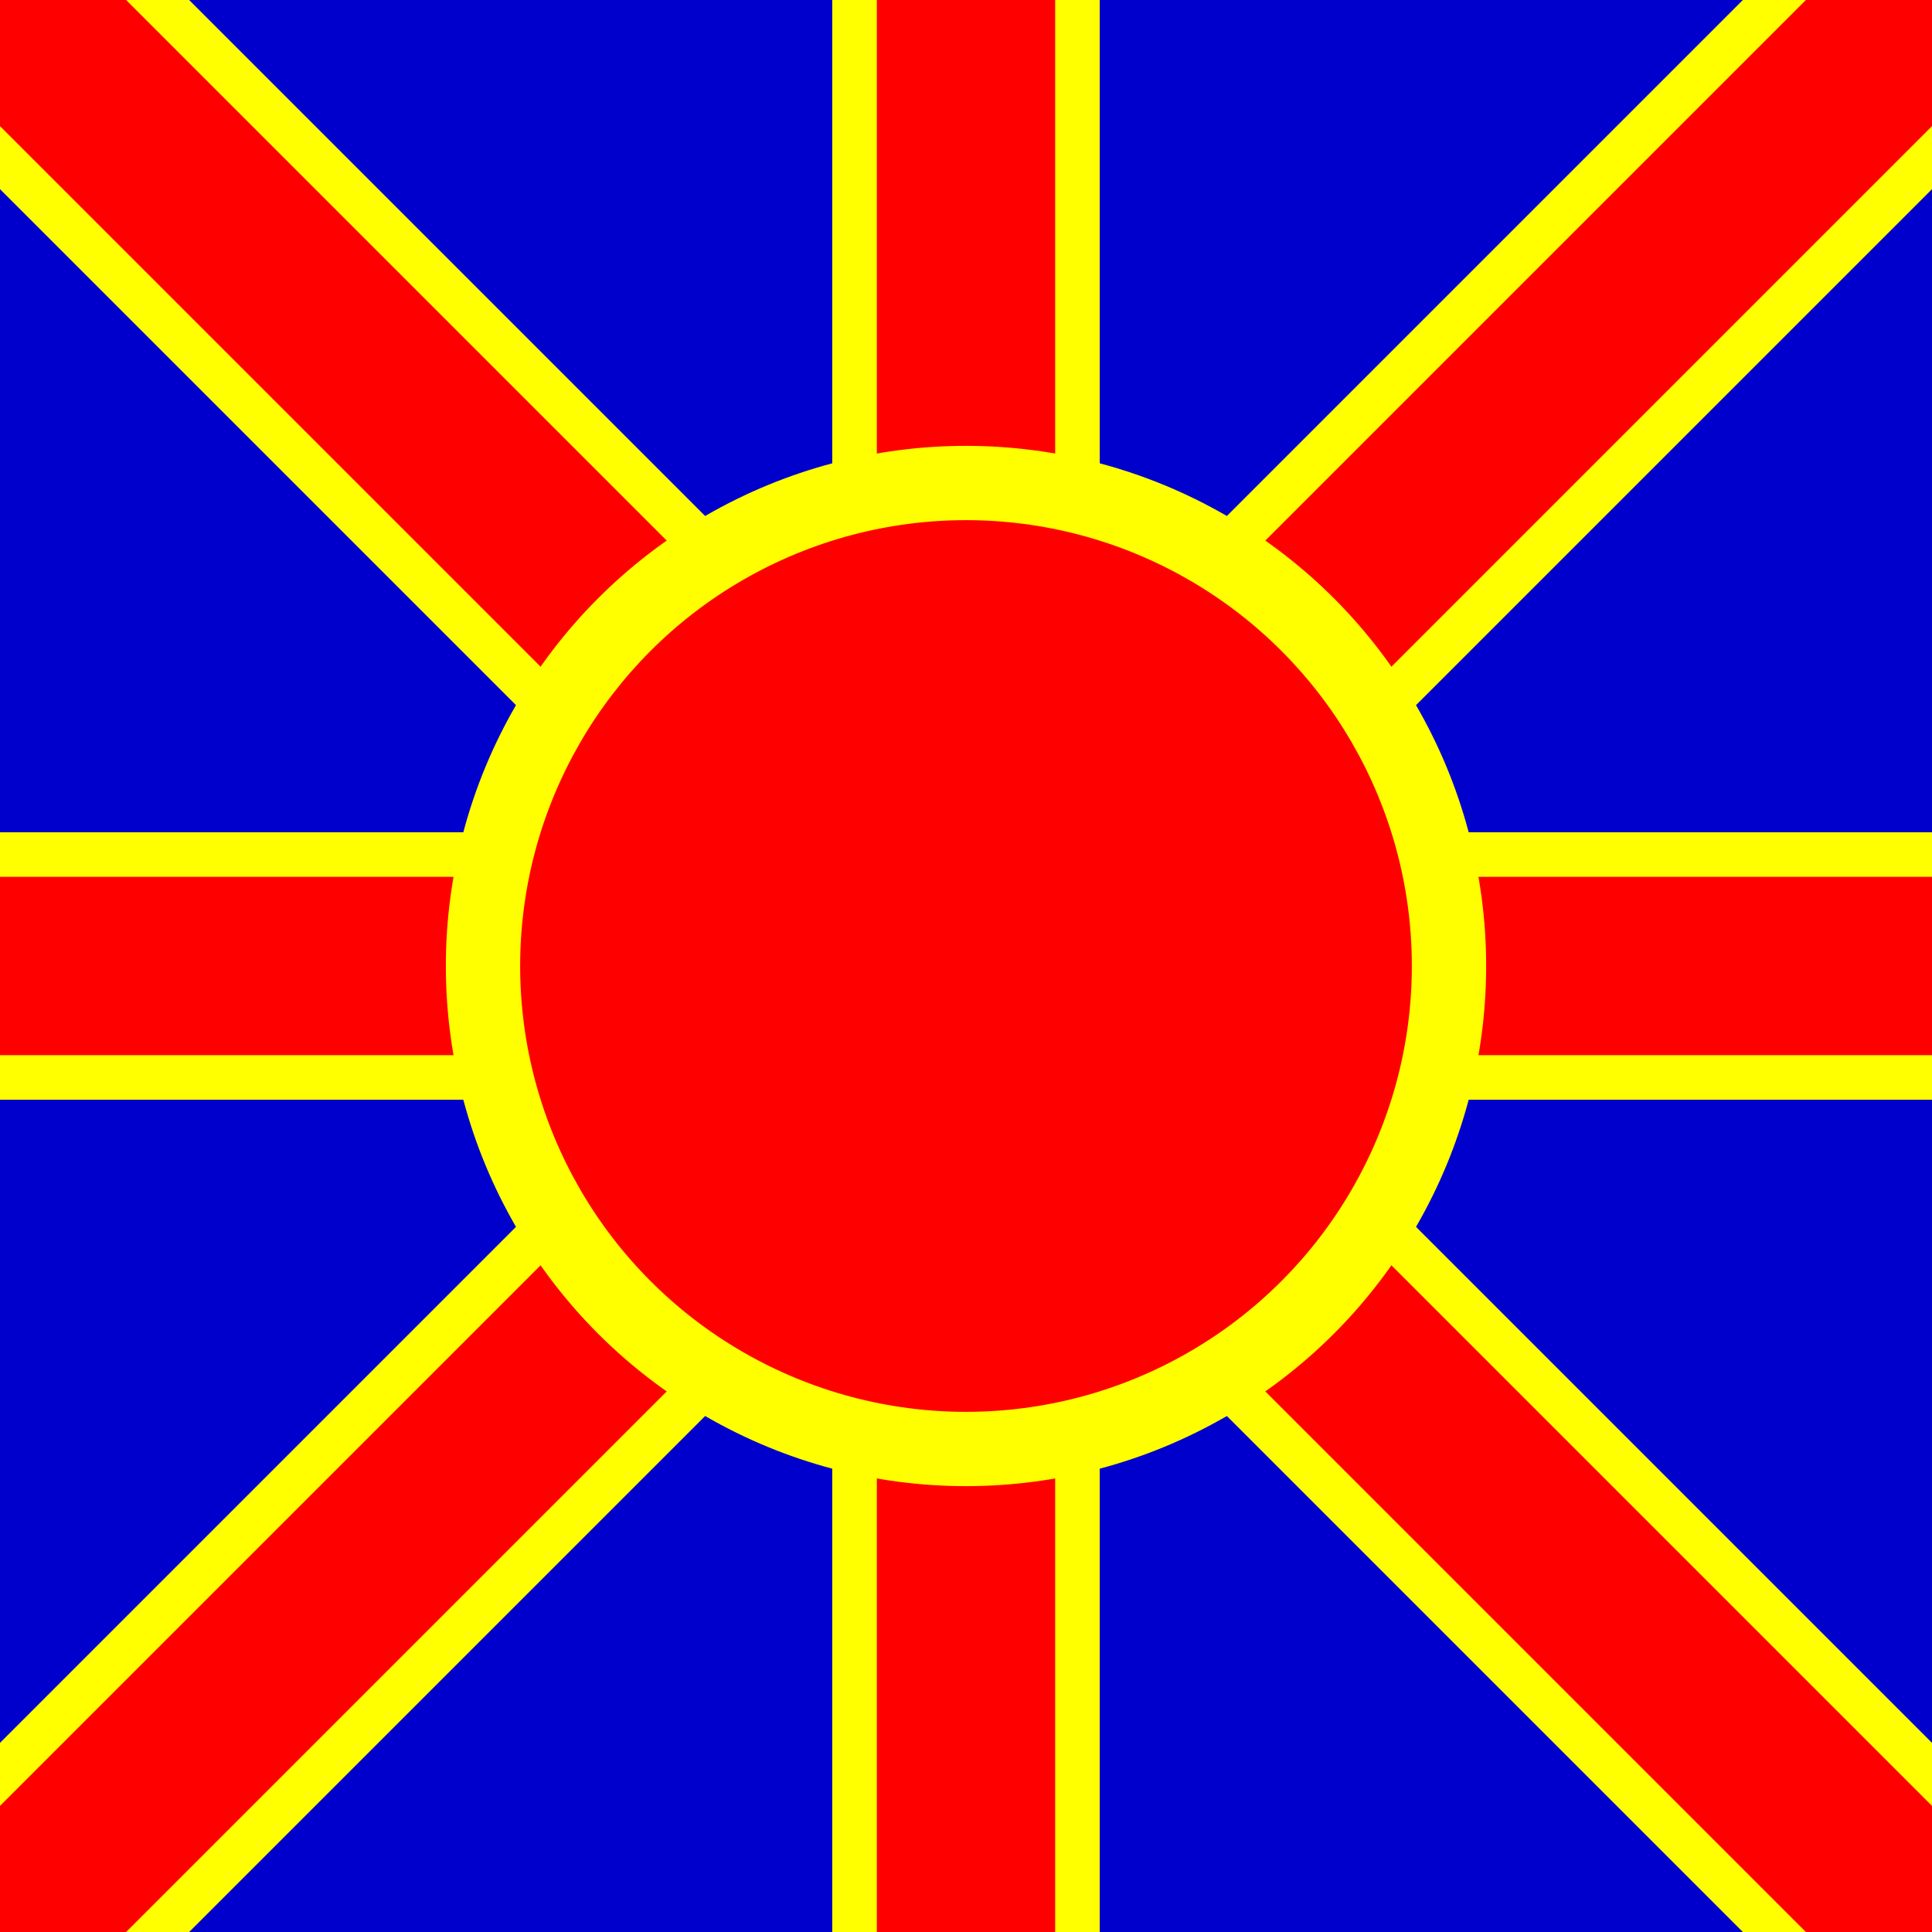 <?xml version="1.0"?>
<svg xmlns="http://www.w3.org/2000/svg" xmlns:xlink="http://www.w3.org/1999/xlink" version="1.1" width="360" height="360" viewBox="0 0 360 360">
<!-- Generated by Kreative Vexillo v1.0 -->
<style>
.blue{fill:rgb(0,0,204);}
.red{fill:rgb(255,0,0);}
.yellow{fill:rgb(255,255,0);}
</style>
<g>
<rect x="0" y="0" width="360" height="360" class="blue"/>
<path d="M 0 0 L 0 35.247 L 0 35.247 L 144.753 180 L 144.753 180 L 0 324.753 L 0 324.753 L 0 360 L 35.247 360 L 180 215.247 L 324.753 360 L 360 360 L 360 324.753 L 215.247 180 L 360 35.247 L 360 0 L 324.753 0 L 180 144.753 L 180 144.753 L 35.247 0 Z" class="yellow"/>
<g>
<rect x="0" y="155.077" width="360" height="49.846" class="yellow"/>
<rect x="155.077" y="0" width="49.846" height="360" class="yellow"/>
</g>
<path d="M 0 0 L 0 23.498 L 0 23.498 L 156.502 180 L 156.502 180 L 0 336.502 L 0 360 L 23.498 360 L 180 203.498 L 336.502 360 L 360 360 L 360 336.502 L 203.498 180 L 360 23.498 L 360 0 L 336.502 0 L 180 156.502 L 180 156.502 L 23.498 0 Z" class="red"/>
<g>
<rect x="0" y="163.385" width="360" height="33.231" class="red"/>
<rect x="163.385" y="0" width="33.231" height="360" class="red"/>
</g>
<ellipse cx="180" cy="180" rx="96.923" ry="96.923" class="yellow"/>
<ellipse cx="180" cy="180" rx="83.077" ry="83.077" class="red"/>
</g>
</svg>
